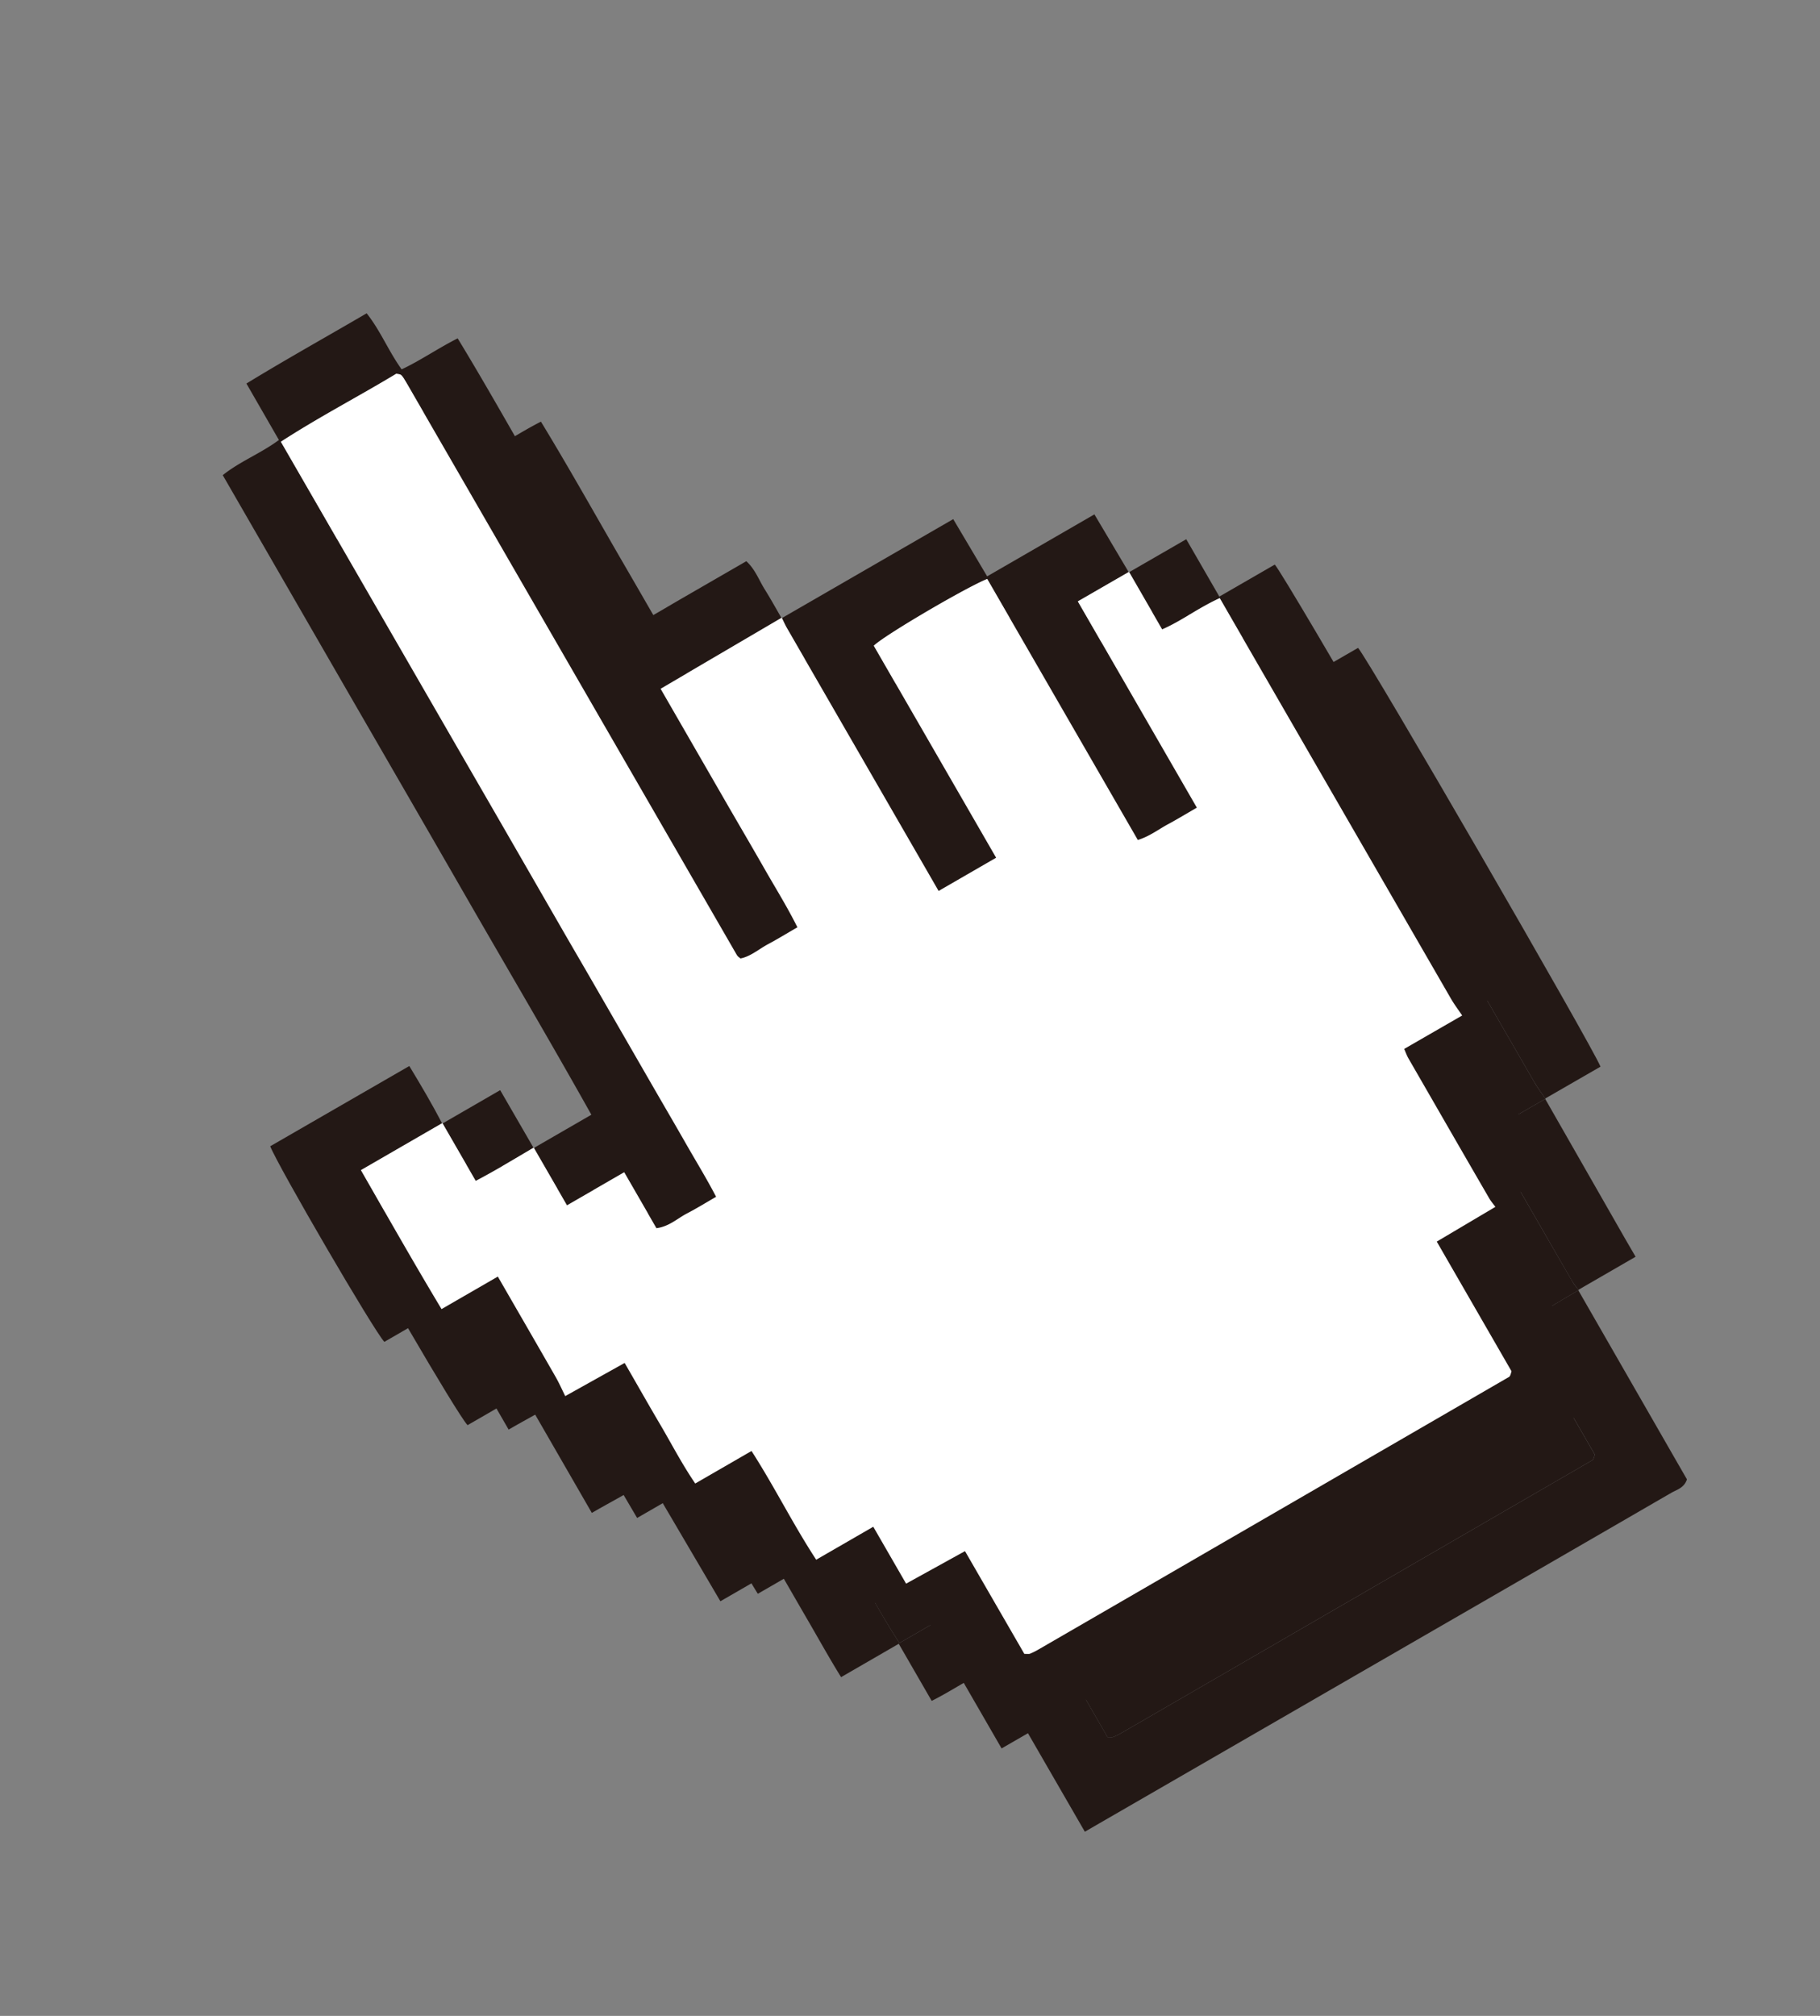<svg fill="none" xmlns="http://www.w3.org/2000/svg" viewBox="0 0 28 31"><rect x="0" y="0" width="28" height="31" fill="#808080" stroke="none"/><path d="m9.49 18.936.89-.513c-.626-1.115-1.263-2.195-1.889-3.282-.627-1.09-1.258-2.178-1.887-3.268L4.708 8.588c.267-.214.582-.332.864-.541l-.5-.868c.617-.377 1.228-.717 1.85-1.08.214.27.333.576.538.862.289-.136.553-.32.862-.477.452.742.867 1.488 1.296 2.226.43.741.856 1.484 1.3 2.253.324-.162.62-.346.922-.52l.923-.532c.137.126.194.29.283.433.091.145.174.296.26.444l.002-.008-1.864 1.093 1.054 1.825c.176.306.354.61.529.916.171.303.358.598.522.927-.164.094-.3.178-.442.254-.147.077-.277.194-.434.225-.027-.021-.035-.027-.041-.034a.115.115 0 0 1-.018-.023L7.54 7.177l-.044-.073a.366.366 0 0 0-.034-.046.07.07 0 0 0-.022-.017c-.008-.004-.018-.005-.062-.013-.568.343-1.181.66-1.776 1.046l2.885 4.997.472.817.471.817.485.842c.157.273.315.544.473.816l.486.842.471.817c.157.272.325.56.486.841.154.27.318.534.467.822-.168.097-.305.182-.447.256-.15.077-.276.201-.47.227l-.497-.86-.88.508-.512-.887-.001.007Zm14.789.901 1.523 2.65.151.262c-.043.133-.155.158-.242.208-1.277.74-2.555 1.478-3.834 2.216l-4.9 2.829-.287.166-1.45-2.51c-.316.146-.586.337-.906.498l-.507-.878-.887.513c-.18-.29-.335-.57-.496-.848-.157-.269-.312-.54-.479-.828l-.882.509-1.105-1.88-.001.006.914-.51c.186.323.36.628.537.93.178.3.338.613.549.923l.866-.5c.356.553.636 1.122.995 1.673l.877-.507.505.875.907-.5.913 1.58c.05 0 .071.004.088-.003a1 1 0 0 0 .127-.063c2.415-1.397 4.83-2.796 7.244-4.194.007-.005.012-.014.017-.023.004-.008.006-.018.02-.063l-1.152-1.993.902-.536-.007-.002Z" fill="#231815"/><path d="m13.308 10.787 2.638-1.523.522.88 1.65-.953.529.893.003-.01-.787.455 1.83 3.172c-.165.095-.302.179-.443.255-.147.08-.282.186-.464.242l-2.317-4.014c-.33.133-1.584.868-1.745 1.027l1.882 3.26-.885.51-.107-.185-2.23-3.863c-.029-.05-.051-.102-.076-.153v.007Z" fill="#231815"/><path d="m18.647 10.084.884-.51.509.881.853-.492c.159.172 3.616 6.144 3.73 6.44l-.854.492.007.002c-.058-.086-.121-.17-.173-.259l-3.383-5.857-.174-.302c-.328.149-.592.353-.886.48l-.51-.884-.003.009ZM9.978 22.745c-.267.197-.565.34-.873.52l-1.061-1.84-.851.491c-.163-.173-1.627-2.688-1.755-3.008l2.139-1.234c.179.293.35.585.508.886l.002-.009-1.253.724c.415.726.811 1.423 1.24 2.137l.866-.5c.305.53.596 1.031.884 1.534.056.098.102.203.153.304l.001-.005Z" fill="#231815"/><path d="m23.77 16.895 1.233 2.156.16.275-.884.511.007.002c-.033-.045-.07-.09-.1-.138-.413-.714-.825-1.429-1.236-2.143-.023-.04-.038-.082-.066-.147l.892-.514-.007-.002ZM8.085 18.56l.891-.515.515.89v-.006c-.292.172-.58.348-.892.51l-.512-.888-.002.009Z" fill="#231815"/><path d="m8.087 18.551.512.889c.312-.163.6-.34.893-.511l.512.887.88-.508.496.86c.195-.026.322-.15.47-.227.143-.074.28-.159.448-.256-.15-.288-.313-.552-.467-.822-.16-.28-.324-.56-.486-.841l-.471-.817-.486-.842c-.158-.272-.316-.543-.473-.816l-.485-.842-.471-.817-.472-.817-2.885-4.997c.595-.385 1.208-.703 1.776-1.046.044.009.054.009.062.013a.07.07 0 0 1 .022.017.366.366 0 0 1 .034.046l.044.073 5.074 8.786a.084.084 0 0 0 .018.023c.006.007.014.012.041.034.156-.03.287-.148.434-.225.142-.076.278-.16.442-.254-.164-.329-.35-.624-.522-.927-.175-.306-.353-.61-.53-.916l-1.053-1.825 1.864-1.093c.025.051.047.104.076.153l2.23 3.863.107.186.885-.511-1.882-3.26c.16-.159 1.414-.894 1.745-1.027l2.317 4.014c.182-.056.317-.163.464-.242.14-.076.278-.16.444-.255l-1.831-3.172.787-.454.51.884c.294-.127.558-.331.886-.48l.174.302 3.383 5.857c.052.09.115.173.173.259l-.892.514c.028.065.043.108.066.147.412.714.823 1.429 1.237 2.143.028.049.066.093.1.138l-.903.536 1.151 1.993c-.013.045-.015.055-.02.063a.056.056 0 0 1-.016.023c-2.415 1.398-4.829 2.797-7.244 4.194a1.054 1.054 0 0 1-.127.063c-.017.007-.037.003-.088.004l-.913-1.581-.906.5-.506-.875-.877.507c-.36-.55-.64-1.12-.995-1.672l-.866.5c-.211-.31-.371-.623-.549-.924-.178-.302-.35-.607-.537-.93l-.914.51c-.05-.101-.097-.206-.153-.304-.288-.503-.579-1.005-.884-1.534l-.866.5c-.429-.714-.825-1.411-1.24-2.137l1.253-.724Z" fill="#231815"/><path d="m8.21 17.655.888-.513c-.625-1.115-1.262-2.195-1.888-3.282-.627-1.09-1.257-2.178-1.887-3.268L3.427 7.307c.267-.214.582-.332.864-.541l-.5-.868c.617-.377 1.229-.717 1.85-1.08.214.27.333.576.538.862.289-.136.553-.32.862-.477.452.742.867 1.488 1.296 2.226.43.741.856 1.484 1.3 2.254.324-.163.62-.347.922-.52l.923-.533c.137.126.194.29.283.433.091.145.174.296.26.444l.002-.008-1.864 1.092 1.054 1.827c.176.305.354.609.529.915.172.303.358.598.522.927-.164.094-.3.178-.442.254-.147.077-.277.194-.434.226-.027-.023-.035-.028-.041-.035a.12.12 0 0 1-.017-.023L6.259 5.896l-.044-.073a.366.366 0 0 0-.034-.046.07.07 0 0 0-.022-.017c-.008-.004-.018-.005-.062-.013-.567.343-1.181.66-1.776 1.046l2.885 4.997.472.817.471.817.485.842c.157.273.316.544.473.816l.486.842.471.817c.158.272.325.56.486.841.154.27.318.534.467.822-.168.097-.304.182-.447.256-.149.077-.275.201-.47.227l-.497-.86-.88.508-.512-.887-.001.007Zm14.788.901 1.523 2.65.151.262c-.043.133-.155.158-.242.208-1.277.74-2.555 1.478-3.834 2.216l-4.899 2.829-.288.166-1.449-2.51c-.317.146-.587.337-.907.498l-.507-.878-.887.512c-.18-.289-.335-.57-.496-.847l-.479-.828-.882.509-1.105-1.88-.001.006.914-.51c.186.323.36.628.537.93.178.3.338.614.55.923l.865-.5c.356.553.636 1.122.995 1.673l.877-.507.506.875.906-.5.913 1.58c.05 0 .071.004.088-.003a1 1 0 0 0 .127-.063c2.415-1.397 4.83-2.796 7.244-4.194.008-.005.012-.014.017-.023.004-.008.006-.018.02-.063l-1.151-1.994.901-.535-.007-.002Z" fill="#231815"/><path d="m12.027 9.506 2.638-1.523.522.88 1.65-.953.53.892.002-.008-.787.454 1.831 3.172c-.165.095-.303.179-.444.255-.147.08-.282.186-.464.242l-2.317-4.014c-.33.133-1.584.868-1.745 1.027l1.882 3.26-.885.51-.107-.185-2.23-3.863c-.028-.05-.05-.102-.076-.153v.007Z" fill="#231815"/><path d="m17.366 8.802.884-.51.509.882.853-.492c.159.172 3.616 6.143 3.73 6.44l-.854.492.007.002c-.058-.086-.121-.17-.173-.259L18.94 9.5l-.174-.302c-.328.149-.592.353-.886.48l-.51-.884-.003.008ZM8.697 21.464c-.266.197-.565.34-.872.52l-1.062-1.84-.85.491c-.163-.173-1.628-2.688-1.756-3.008l2.14-1.234c.178.293.35.585.507.886l.002-.009-1.253.724c.416.726.811 1.423 1.24 2.137l.866-.5c.305.53.596 1.031.884 1.534.057.098.102.203.153.304l.001-.005Z" fill="#231815"/><path d="m22.488 15.614 1.234 2.156.16.275-.884.511.007.002c-.033-.045-.07-.09-.1-.139-.413-.713-.824-1.428-1.236-2.142-.023-.04-.038-.082-.066-.147l.892-.514-.007-.002ZM6.804 17.279l.891-.515.515.89v-.006c-.291.172-.58.348-.892.51l-.512-.888-.002.009Z" fill="#231815"/><path d="m6.806 17.27.513.889c.311-.163.6-.34.892-.511l.512.887.88-.508.496.86c.196-.026.322-.15.47-.227.143-.074.28-.159.448-.256-.15-.288-.313-.552-.467-.822-.16-.28-.324-.561-.486-.841l-.471-.817-.486-.842c-.157-.272-.316-.543-.473-.816l-.485-.842-.471-.817-.472-.817-2.885-4.997c.595-.385 1.209-.703 1.776-1.046.044.008.054.009.062.013a.07.07 0 0 1 .022.017.366.366 0 0 1 .034.046l.044.073 5.075 8.786a.12.12 0 0 0 .017.023c.006.007.014.012.041.034.157-.03.287-.148.434-.225.142-.076.278-.16.442-.254-.164-.329-.35-.624-.522-.927-.175-.306-.353-.61-.53-.915l-1.053-1.826 1.864-1.093c.025.051.048.104.076.153l2.23 3.863.107.186.885-.511-1.882-3.26c.16-.159 1.414-.894 1.745-1.027l2.317 4.014c.182-.056.317-.163.464-.242.141-.076.279-.16.444-.255l-1.831-3.172.787-.454.51.884c.294-.127.558-.331.886-.48l.174.302 3.383 5.857c.052.09.115.173.173.259l-.892.514c.028.065.043.108.066.147.412.714.823 1.429 1.237 2.142.028.05.066.094.1.14l-.902.534 1.15 1.994c-.013.045-.015.055-.02.063a.056.056 0 0 1-.016.023c-2.414 1.398-4.829 2.797-7.244 4.194a1.063 1.063 0 0 1-.127.063c-.017.007-.037.003-.088.003l-.913-1.58-.906.5-.505-.875-.878.507c-.36-.55-.64-1.12-.995-1.672l-.866.5c-.211-.31-.371-.623-.549-.924-.178-.302-.35-.607-.537-.93l-.914.51c-.05-.101-.096-.206-.153-.304-.288-.503-.579-1.005-.884-1.534l-.866.5c-.429-.714-.824-1.411-1.24-2.137l1.253-.724Z" fill="#fff"/></svg>
